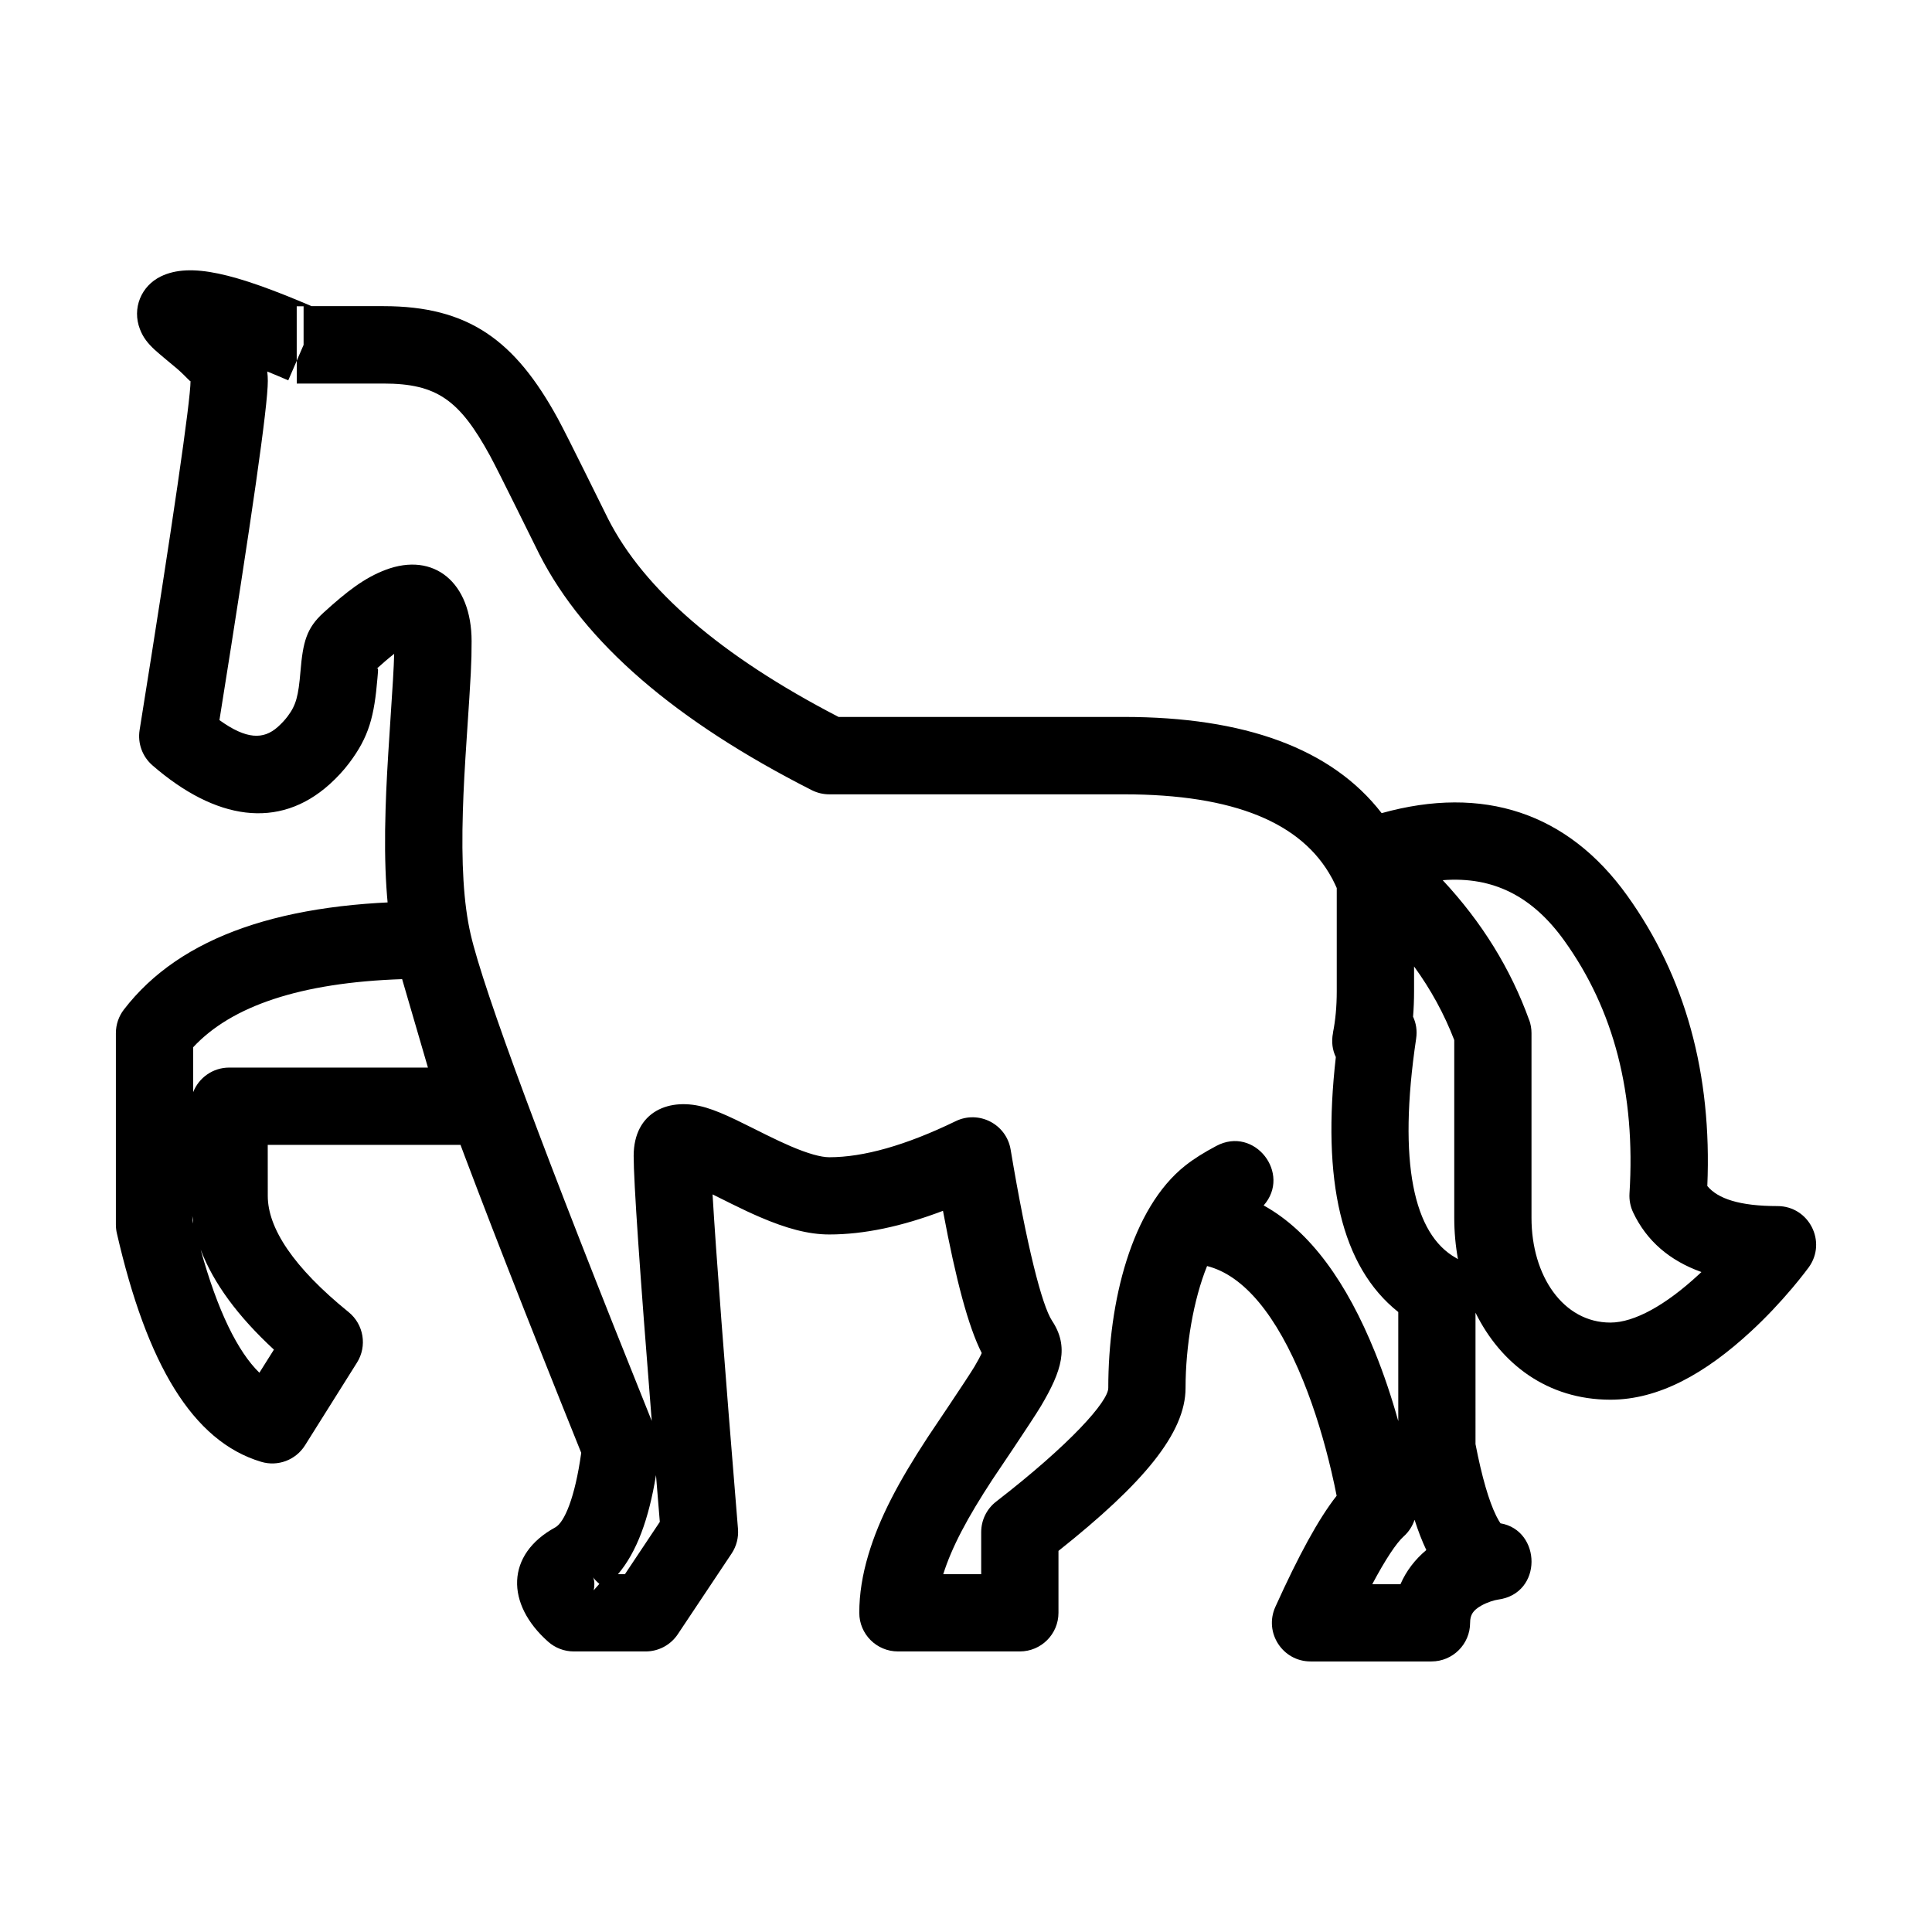 <svg height="50" viewBox="0 0 50 50" width="50" xmlns="http://www.w3.org/2000/svg"><path d="m34.497 26.726c.064-.319.098-.675.098-1.073v-2.67c-.028-.064-.058-.127-.089-.188-.007-.014-.014-.029-.021-.043-.008-.013-.015-.026-.022-.039-.77-1.411-2.511-2.156-5.378-2.156h-7.624c-.157 0-.312-.037-.453-.108-3.521-1.788-5.88-3.81-7.05-6.106-.134-.263-1.044-2.123-1.276-2.548-.789-1.444-1.376-1.869-2.758-1.869h-2.244l-0-.59-.22.507c-.19-.082-.372-.159-.544-.229.01.079.015.161.015.246 0 .653-.407 3.489-1.252 8.776.698.503 1.139.509 1.511.176.099-.089.181-.178.249-.267.225-.297.283-.529.337-1.168.064-.765.157-1.122.596-1.521.613-.558 1.064-.903 1.605-1.108 1.251-.474 2.228.321 2.228 1.847 0 .557-.016.85-.122 2.43-.057.854-.087 1.399-.104 1.964-.041 1.345.017 2.389.201 3.189.336 1.459 1.909 5.694 4.687 12.595-.313-3.921-.468-6.186-.468-6.857 0-1.152.929-1.536 1.878-1.249.225.068.464.168.772.315.168.08.797.395.771.382.254.125.453.219.64.299.447.192.785.286 1.002.286.882 0 1.976-.305 3.27-.933.601-.292 1.313.076 1.423.735.416 2.488.809 4.031 1.072 4.43.445.672.256 1.291-.289 2.21-.222.373-1.247 1.888-1.257 1.903-.64.978-1.049 1.743-1.27 2.446h.982v-1.089c0-.31.143-.602.388-.791 1.93-1.493 2.901-2.594 2.901-2.94 0-2.236.601-4.655 1.993-5.755.226-.179.479-.336.802-.508.991-.529 1.951.719 1.226 1.539 1.216.672 2.156 2.009 2.879 3.793.234.578.435 1.18.605 1.79v-2.824c-1.486-1.181-1.979-3.412-1.616-6.598-.087-.181-.12-.396-.072-.63zm1.833 13.033c-.193.175-.473.594-.816 1.24h.73c.15-.346.379-.642.669-.884-.11-.231-.211-.492-.304-.783-.054.162-.148.309-.278.427zm-20.338.981h.181l.903-1.354c-.034-.417-.067-.821-.099-1.21-.185 1.135-.497 1.992-.985 2.565zm-.481.251c-.084-.074-.137-.133-.161-.169.018.041.032.096.032.172 0 .065-.008.119-.017.162zm-7.832-31.655.178-.41v-1h-.178zm31.897 17.061c.039.109.059.224.059.34v4.782c0 1.5.821 2.709 2.042 2.709.621 0 1.434-.454 2.283-1.24.024-.023.049-.045.073-.068-.815-.291-1.417-.8-1.768-1.544-.072-.152-.104-.321-.094-.489.161-2.586-.403-4.754-1.687-6.543-.823-1.147-1.837-1.667-3.147-1.565 1.008 1.08 1.757 2.287 2.237 3.618zm-2.927.487c-.478 3.22-.059 5.058 1.028 5.669.019.011.037.022.055.033-.063-.346-.096-.704-.096-1.067v-4.602c-.259-.673-.605-1.307-1.04-1.905v.641c0 .227-.009.446-.026.659.078.166.111.36.079.572zm1.537 10.49c.165.852.348 1.476.536 1.856.042.085.08.149.11.193 1.061.18 1.104 1.821-.065 1.975-.083.011-.266.062-.433.156-.206.117-.288.234-.288.444 0 .552-.448 1-1 1h-3.129c-.726 0-1.21-.75-.911-1.412.6-1.327 1.113-2.273 1.586-2.876-.034-.174-.077-.379-.131-.609-.188-.809-.431-1.616-.733-2.362-.686-1.692-1.533-2.732-2.489-2.974-.352.867-.557 2.068-.557 3.154 0 1.17-1.093 2.473-3.289 4.218v1.602c0 .552-.448 1-1 1h-3.155c-.552 0-1-.448-1-1 0-.487.081-.985.234-1.498.283-.951.776-1.883 1.536-3.044.04-.062 1.024-1.516 1.211-1.829.085-.143.148-.261.188-.351-.347-.685-.667-1.886-1.003-3.681-1.068.406-2.047.612-2.942.612-.547 0-1.116-.158-1.791-.448-.226-.097-.454-.204-.737-.344.007.004-.267-.134-.493-.245.087 1.484.307 4.386.658 8.657.018.225-.04.449-.165.637l-1.393 2.089c-.185.278-.498.445-.832.445h-1.859c-.244 0-.48-.089-.663-.251-1.102-.975-1.102-2.259.184-2.96.234-.128.509-.763.671-1.929-2.848-7.073-4.442-11.361-4.813-12.973-.23-1.002-.297-2.197-.25-3.699.018-.595.05-1.159.108-2.036.077-1.165.105-1.606.114-1.97-.144.112-.305.251-.483.412.081-.074.072-.038.051.21-.083.992-.217 1.523-.735 2.208-.146.193-.315.376-.509.55-1.313 1.177-2.946.924-4.58-.494-.261-.227-.387-.572-.332-.914.868-5.415 1.318-8.526 1.318-9.035 0 .039-.101-.101-.349-.317-.056-.049-.476-.392-.584-.494-.174-.164-.292-.308-.377-.529-.208-.539.032-1.118.543-1.365.762-.369 1.908-.081 3.9.77h1.86c2.195 0 3.401.876 4.513 2.91.258.472 1.187 2.372 1.303 2.599.928 1.82 2.906 3.539 5.962 5.122h7.383c3.116 0 5.376.812 6.672 2.49 2.623-.731 4.812-.017 6.353 2.131 1.509 2.103 2.199 4.621 2.075 7.518.27.329.836.52 1.815.52.817 0 1.289.926.809 1.587-.023.032-.063.085-.118.155-.088.113-.189.239-.302.373-.323.382-.681.765-1.07 1.124-1.185 1.097-2.393 1.772-3.641 1.772-1.63 0-2.839-.928-3.492-2.252zm-33.186-10.272v1.161c.146-.371.508-.634.931-.634h5.144l-.668-2.289c-2.631.088-4.418.696-5.407 1.762zm0 4.562v-.086c-.008-.036-.017-.072-.025-.109l.017.153c.003.014.005.028.008.042zm1.713 3.862.376-.598c-.927-.856-1.565-1.717-1.896-2.589.439 1.594.964 2.646 1.52 3.187zm.217-4.576c0 .832.661 1.848 2.091 3.006.393.318.487.881.217 1.309l-1.345 2.141c-.239.38-.702.555-1.132.426-1.782-.531-2.963-2.539-3.737-5.917-.017-.073-.025-.148-.025-.223v-4.955c0-.22.073-.435.207-.609 1.467-1.909 4.14-2.809 7.949-2.799.443.001.833.294.957.72l1.254 4.3c.187.64-.293 1.28-.96 1.28h-5.477z"/></svg>